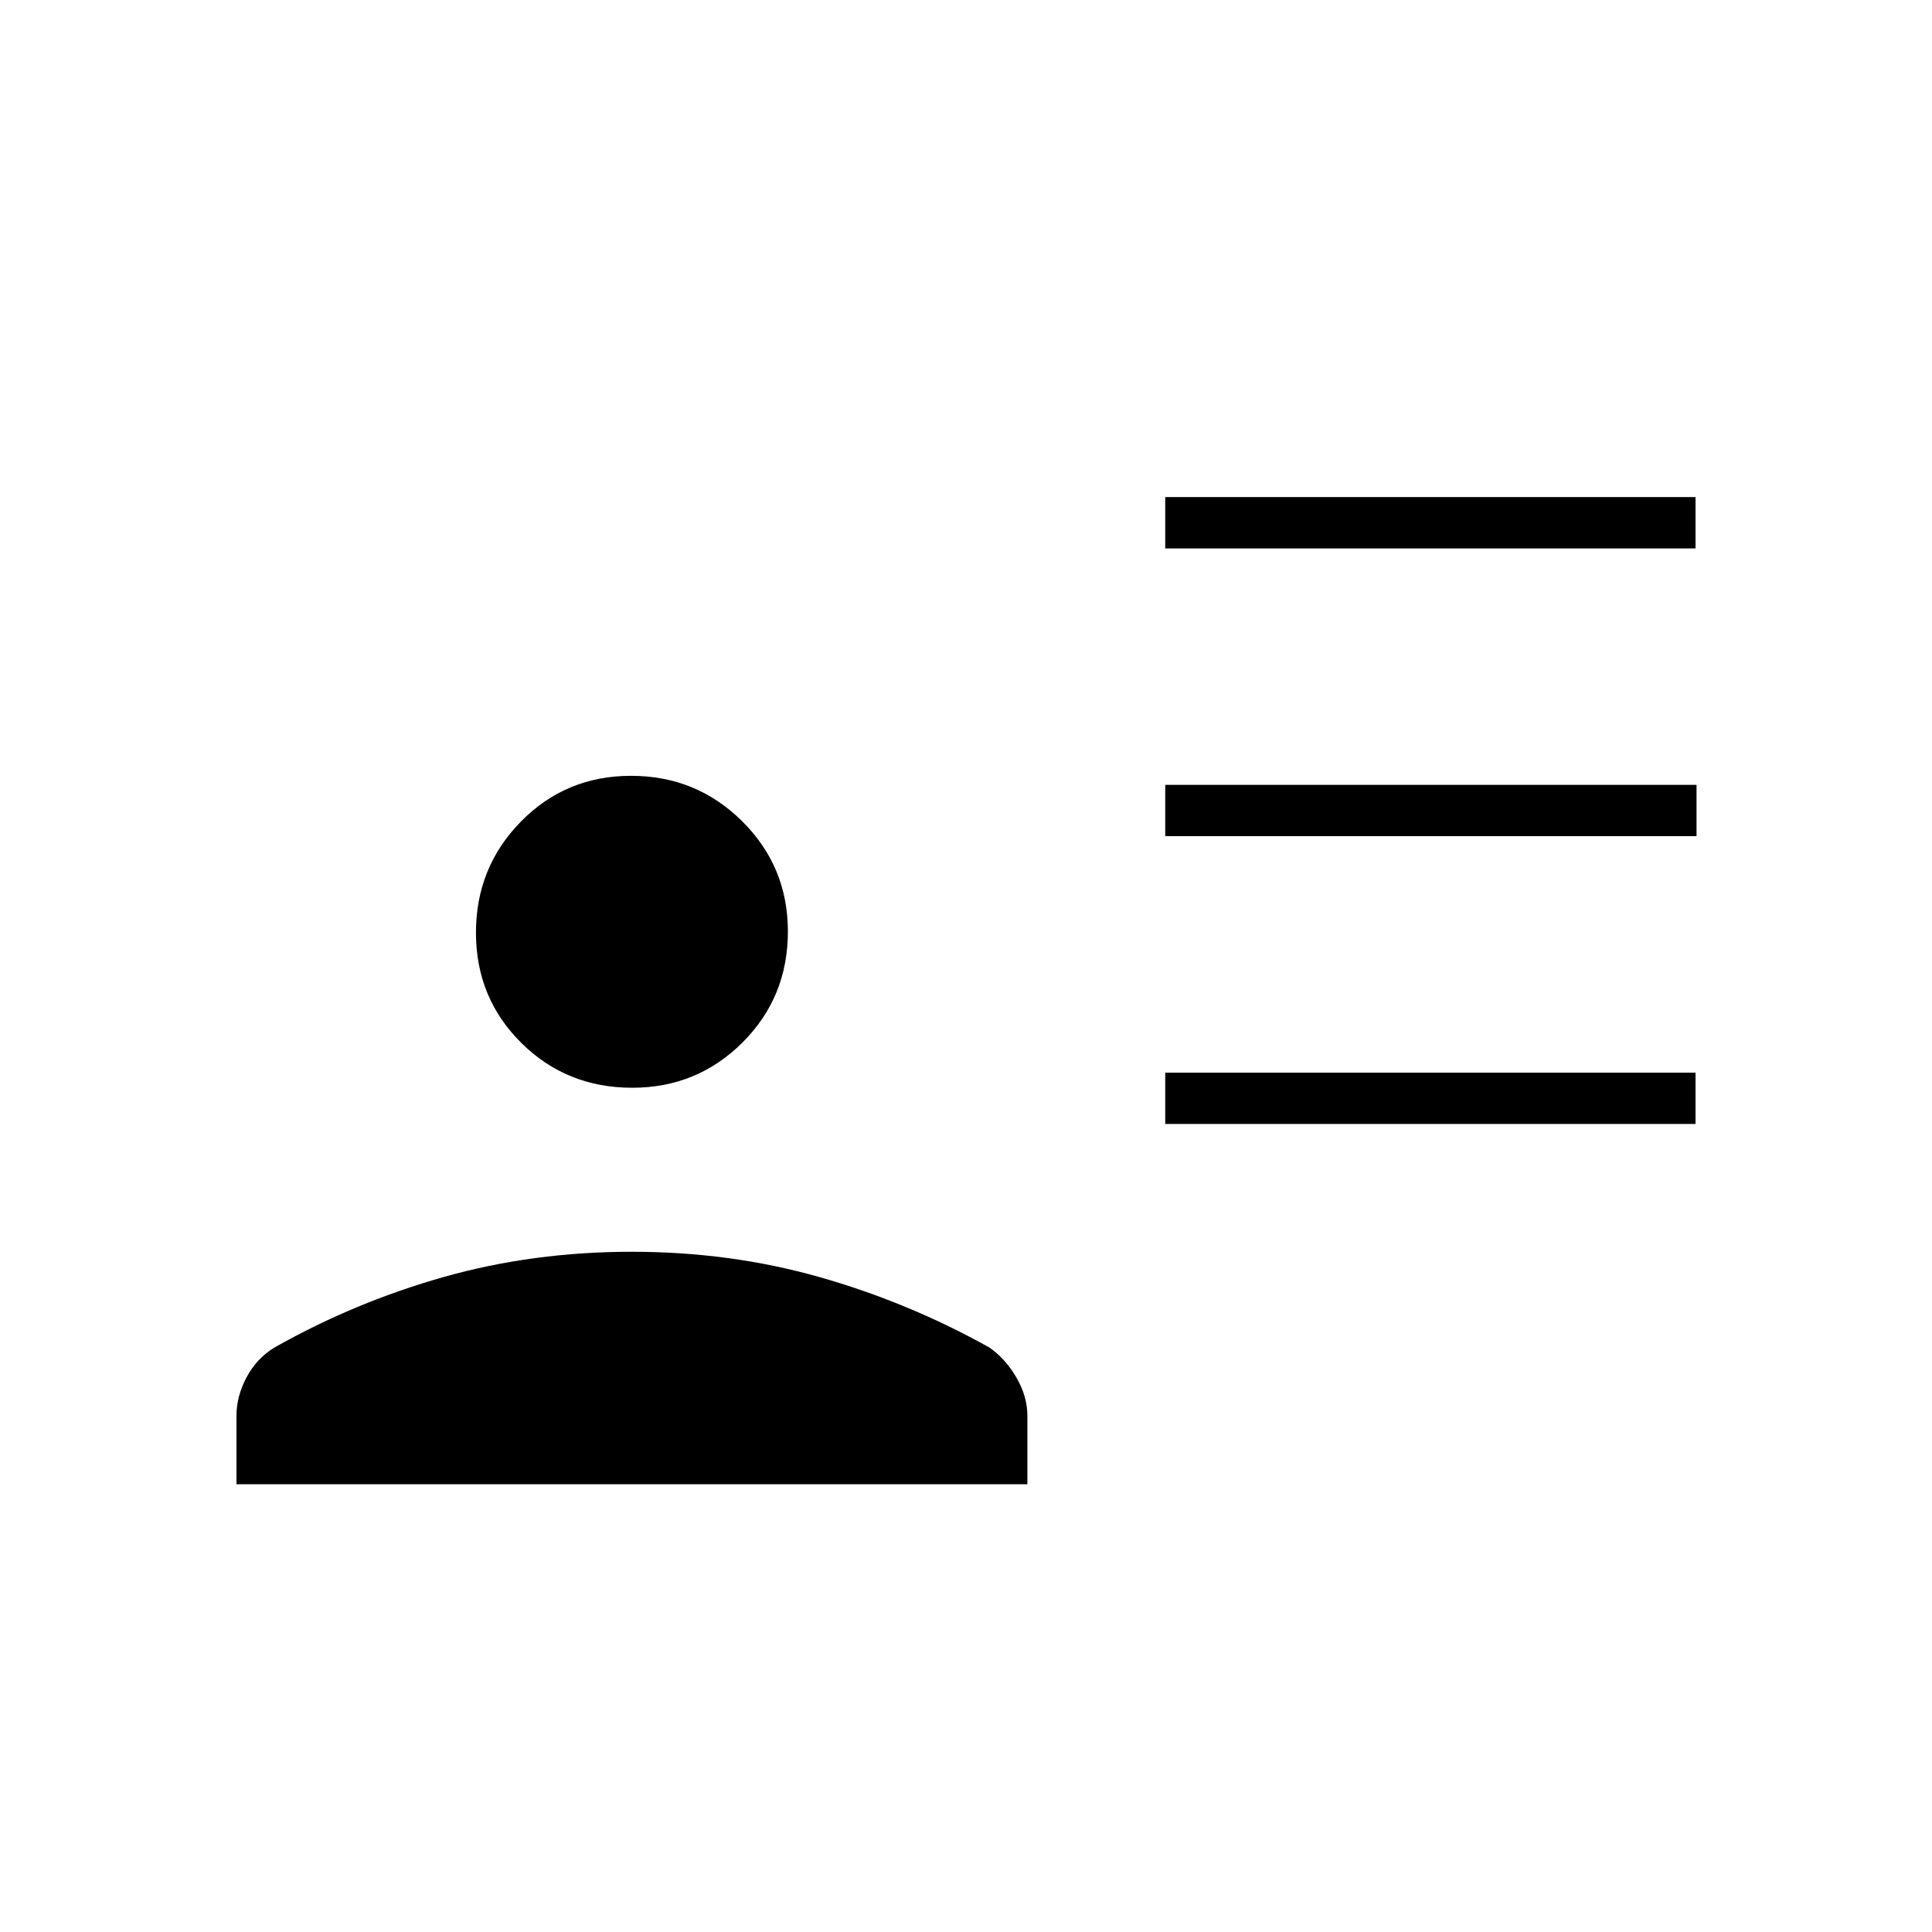 <svg xmlns="http://www.w3.org/2000/svg" height="24" viewBox="0 -960 960 960" width="24"><path d="M579-687.5V-713h263.5v25.5H579Zm0 143V-570h264v25.5H579Zm0 143V-427h263.5v25.5H579Zm-264.82-18q-32.68 0-55.18-22.32-22.5-22.33-22.5-54.75 0-32.43 22.32-55.18 22.33-22.75 54.75-22.75 32.43 0 55.18 22.55 22.75 22.56 22.75 54.77 0 32.68-22.55 55.18-22.56 22.5-54.77 22.5Zm-196.68 197v-34q0-9.68 5.01-19.11 5.02-9.44 13.99-14.89 39.87-22.5 84.11-35t93.3-12.5q48.88 0 93.03 12.5 44.14 12.5 84.56 35 8 5.5 13.5 14.91t5.5 19.09v34h-393Z"/></svg>
